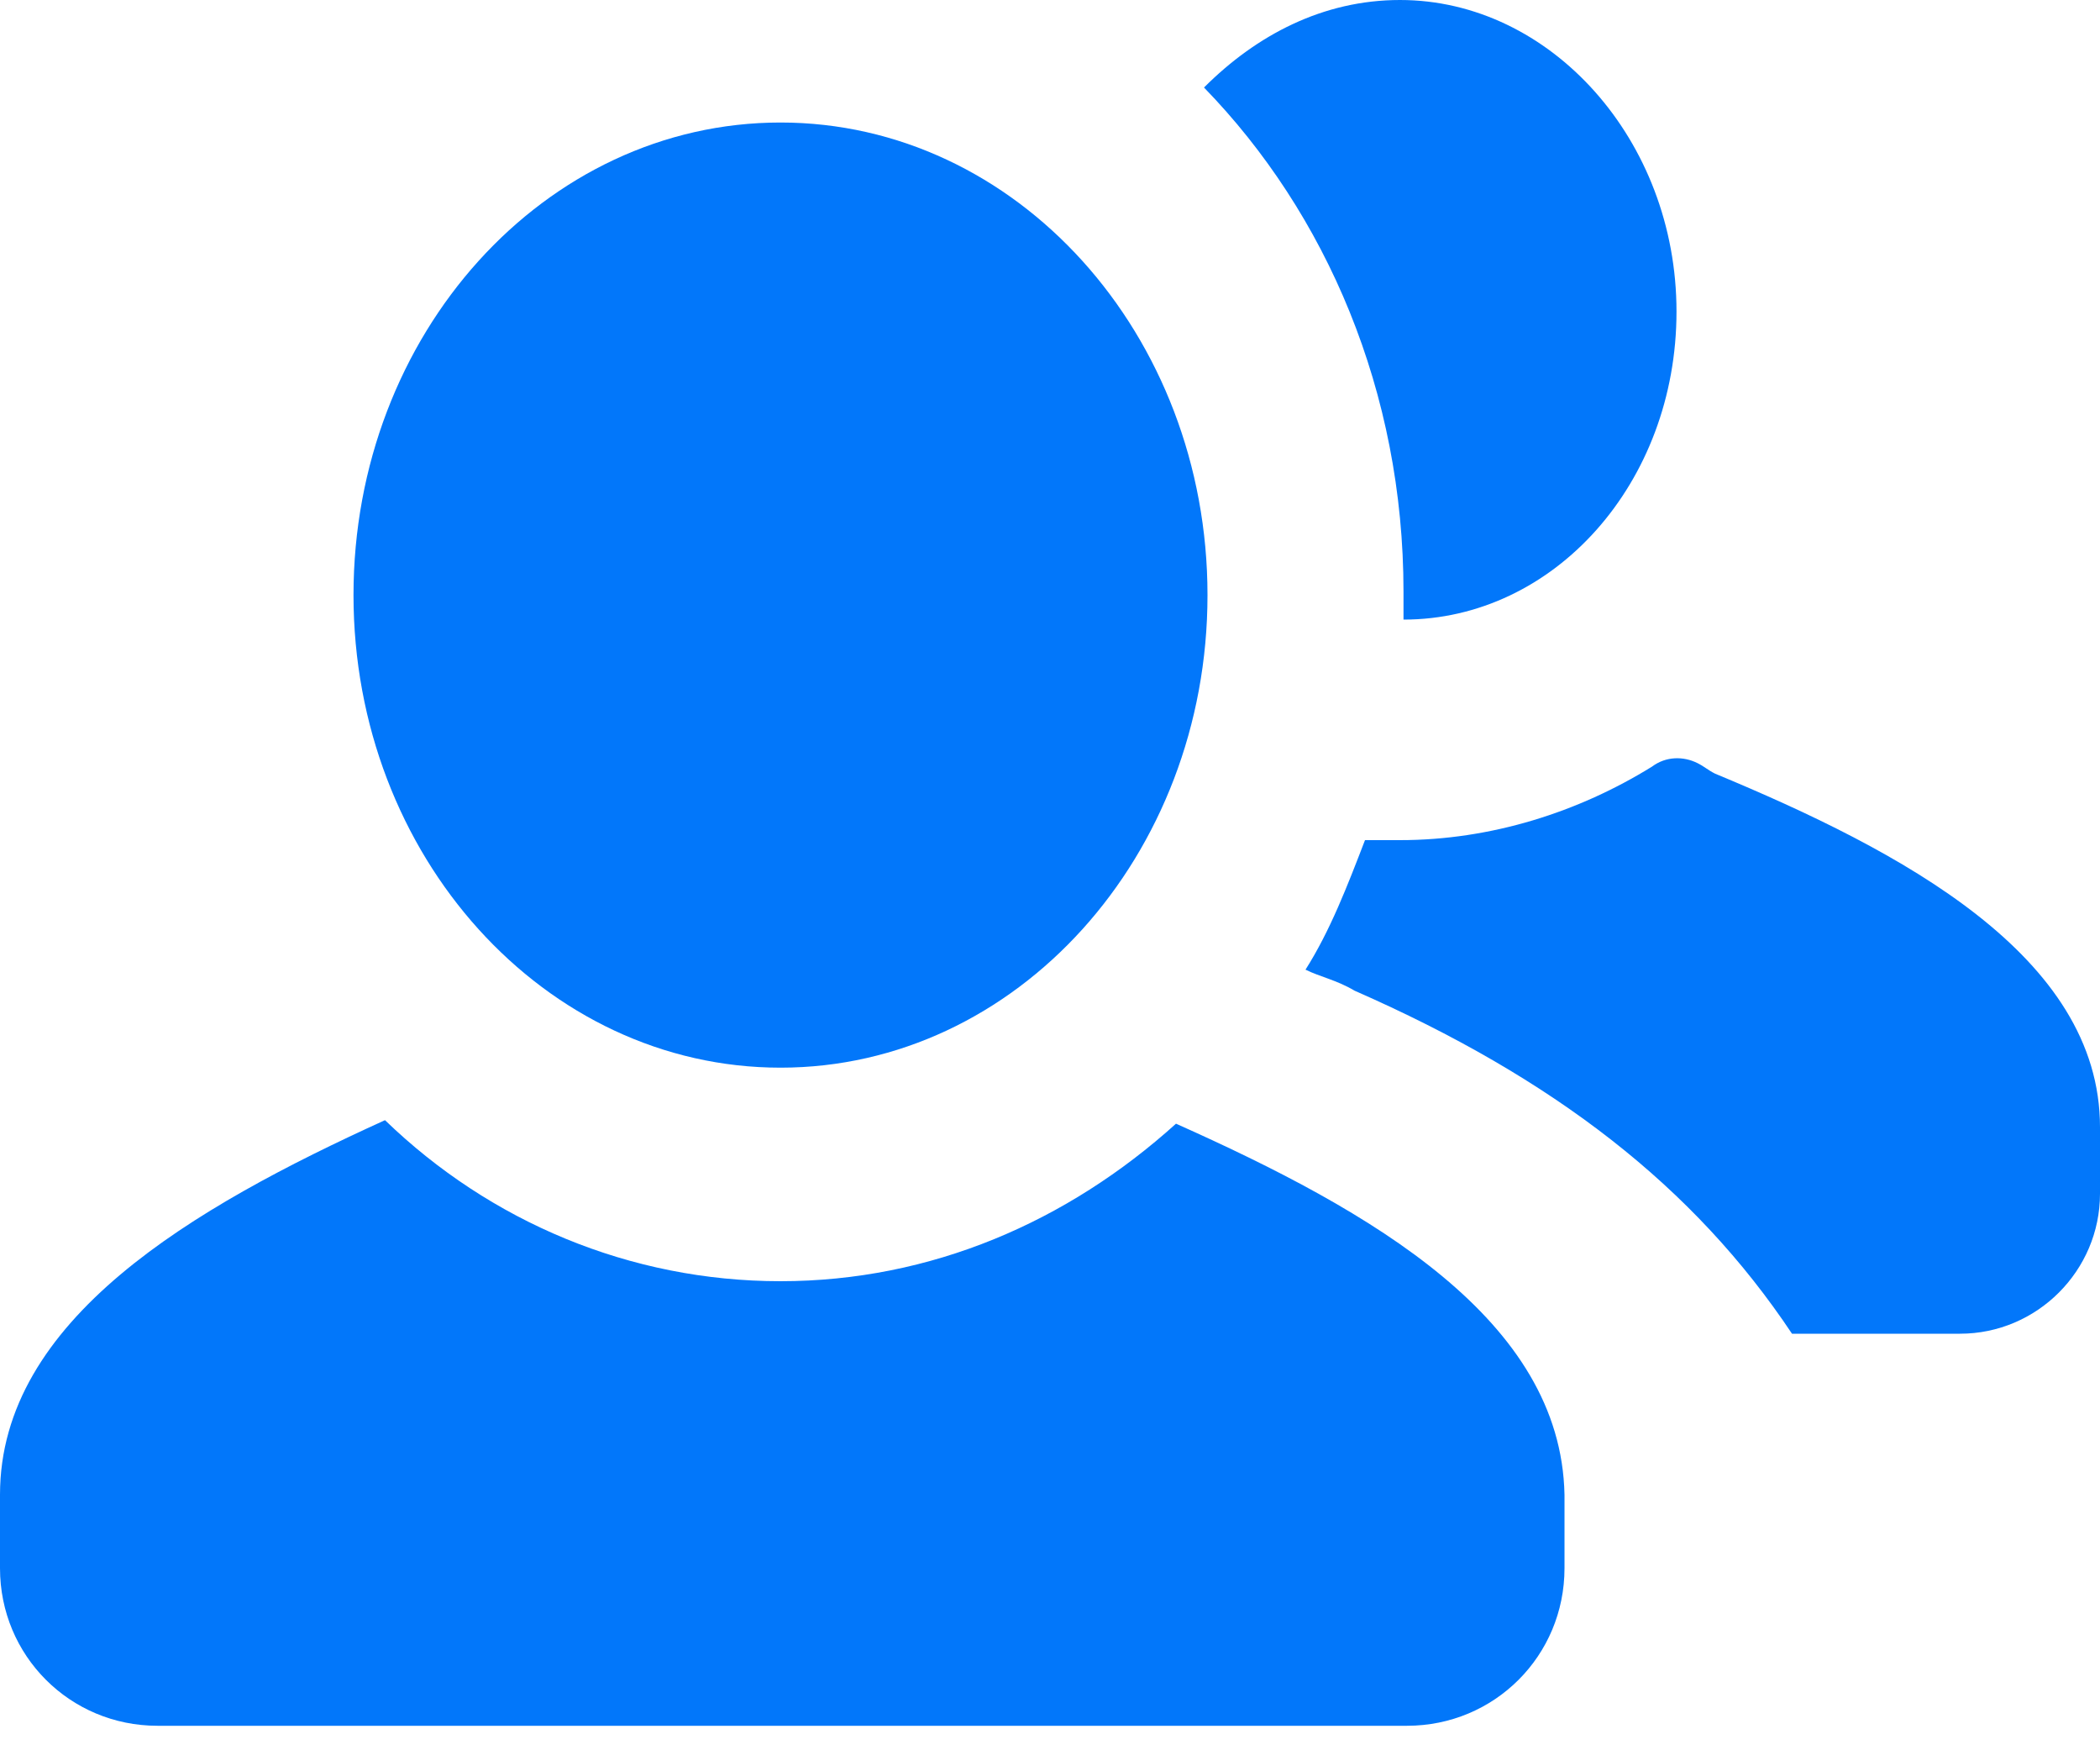 <svg width="24" height="20" viewBox="0 0 24 20" fill="none" xmlns="http://www.w3.org/2000/svg">
<path d="M8.92 12.2C11.615 12.2 13.8 9.782 13.8 6.8C13.8 3.818 11.615 1.4 8.92 1.4C6.225 1.4 4.04 3.818 4.04 6.8C4.04 9.782 6.225 12.2 8.92 12.2Z" fill="#0277FA"/>
<path d="M13.44 12.84C12.2 13.96 10.64 14.64 8.92 14.64C7.2 14.64 5.6 13.96 4.4 12.8C2.2 13.8 0 15.08 0 17.08V17.92C0 18.92 0.8 19.72 1.8 19.72H16.08C17.08 19.72 17.88 18.92 17.88 17.92V17.08C17.84 15.08 15.68 13.84 13.44 12.84Z" fill="#0277FA"/>
<path d="M19.6 8.84C19.52 8.8 19.48 8.76 19.4 8.72C19.24 8.64 19.04 8.64 18.88 8.76C18.04 9.28 17.04 9.6 16 9.6C15.88 9.6 15.72 9.6 15.6 9.6C15.4 10.12 15.2 10.64 14.92 11.08C15.08 11.16 15.28 11.2 15.48 11.32C17.76 12.32 19.36 13.56 20.48 15.24H22.4C23.28 15.24 24 14.52 24 13.64V12.88C24 10.92 21.72 9.72 19.6 8.84Z" fill="#0277FA"/>
<path d="M19.16 3.56C19.16 1.6 17.72 0 16 0C15.12 0 14.36 0.4 13.76 1C15.16 2.44 16.04 4.48 16.04 6.76C16.04 6.88 16.04 6.96 16.04 7.08C17.76 7.08 19.16 5.52 19.16 3.56Z" fill="#0277FA"/>
</svg>
